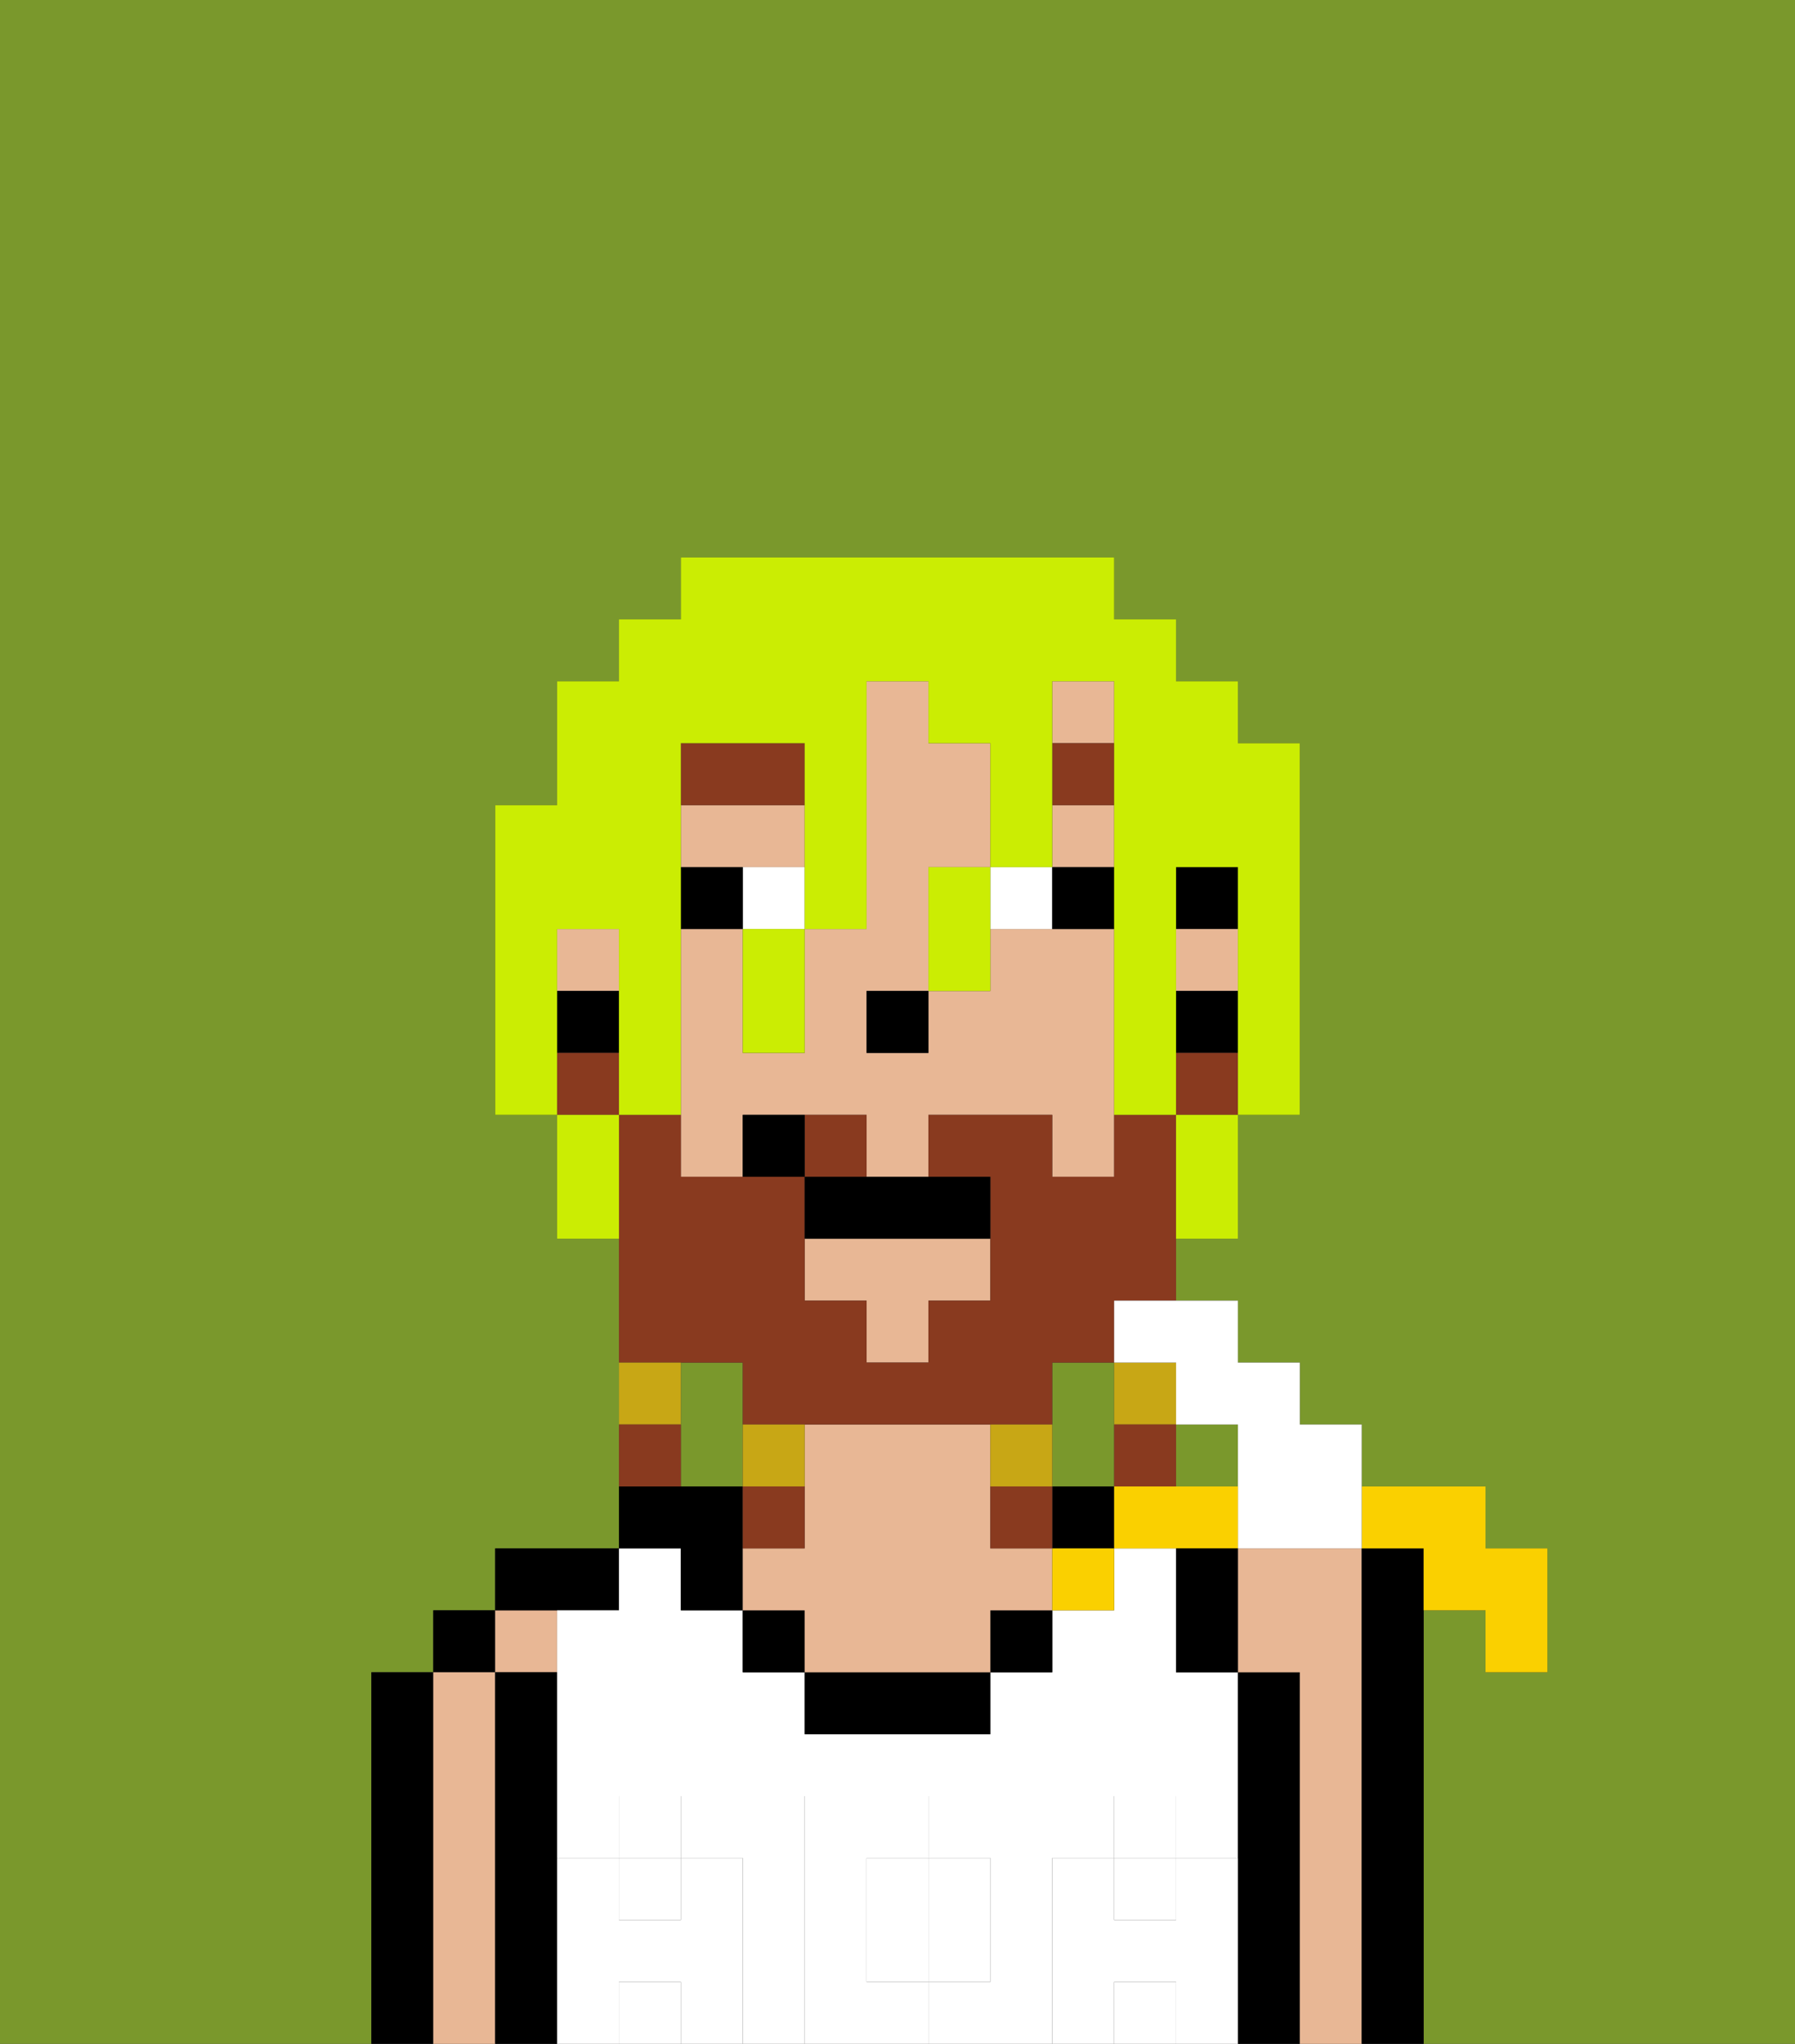 <svg xmlns="http://www.w3.org/2000/svg" viewBox="0 0 29 33"><rect x="0" y="0" width="29" height="33" fill="#333333" stroke="none"/><defs><style>polygon,rect,path{shape-rendering:crispedges;}.ba189-1{fill:#7a982c;}.ba189-2{fill:#000000;}.ba189-3{fill:#e8b795;}.ba189-4{fill:#ffffff;}.ba189-5{fill:#ffffff;}.ba189-6{fill:#ffffff;}.ba189-7{fill:#893a1f;}.ba189-8{fill:#893a1f;}.ba189-9{fill:#c8a715;}.ba189-10{fill:#cbed03;}.ba189-11{fill:#fad000;}</style></defs><path class="ba189-1" d="M0,33H6V27H7V26H8V25h2V20H9V18H8V13H9V11h1V10h1V9h7v1h1v1h1v1h1v6H20v2H19v1h1v1h1v1h1v1h2v1h1v2H24V26H23v7h6V0H0Z"/><path class="ba189-1" d="M18,24V22H17v2Z"/><rect class="ba189-1" x="19" y="23" width="1" height="1"/><path class="ba189-1" d="M12,22H11v2h1V22Z"/><path class="ba189-2" d="M7,27H6v6H7V27Z"/><rect class="ba189-2" x="7" y="26" width="1" height="1"/><path class="ba189-3" d="M8,27H7v6H8V27Z"/><rect class="ba189-3" x="8" y="26" width="1" height="1"/><path class="ba189-2" d="M9,30V27H8v6H9V30Z"/><path class="ba189-2" d="M10,26V25H8v1h2Z"/><rect class="ba189-4" x="10" y="30" width="1" height="1"/><rect class="ba189-4" x="10" y="32" width="1" height="1"/><path class="ba189-4" d="M17,30h1V29h1v1h1V27H19V25H18v1H17v1H16v1H13V27H12V26H11V25H10v1H9v4h1V29h1v1h1v3h1V29h2v1h1v2H15v1h2V30Z"/><rect class="ba189-4" x="18" y="32" width="1" height="1"/><rect class="ba189-4" x="18" y="30" width="1" height="1"/><path class="ba189-4" d="M14,31v1h1V30H14Z"/><rect class="ba189-2" x="17" y="24" width="1" height="1"/><path class="ba189-2" d="M21,27H20v6h1V27Z"/><path class="ba189-3" d="M22,25H20v2h1v6h1V25Z"/><path class="ba189-2" d="M23,26V25H22v8h1V26Z"/><path class="ba189-2" d="M11,26h1V24H10v1h1Z"/><rect class="ba189-2" x="12" y="26" width="1" height="1"/><rect class="ba189-2" x="16" y="26" width="1" height="1"/><path class="ba189-2" d="M13,27v1h3V27H13Z"/><path class="ba189-3" d="M16,25V23H13v2H12v1h1v1h3V26h1V25Z"/><path class="ba189-5" d="M20,30H19v1H18V30H17v3h1V32h1v1h1V30Z"/><rect class="ba189-5" x="18" y="29" width="1" height="1"/><path class="ba189-5" d="M16,32V30H15v2Z"/><path class="ba189-5" d="M14,32V30h1V29H13v4h2V32Z"/><path class="ba189-5" d="M12,30H11v1H10V30H9v3h1V32h1v1h1V30Z"/><rect class="ba189-5" x="10" y="29" width="1" height="1"/><rect class="ba189-2" x="19" y="14" width="1" height="1"/><rect class="ba189-3" x="17" y="13" width="1" height="1"/><rect class="ba189-3" x="17" y="11" width="1" height="1"/><path class="ba189-3" d="M13,14V13H11v1h2Z"/><rect class="ba189-3" x="19" y="15" width="1" height="1"/><polygon class="ba189-3" points="13 21 14 21 14 22 15 22 15 21 16 21 16 20 13 20 13 21"/><path class="ba189-3" d="M18,15H16v1H15v1H14V16h1V14h1V12H15V11H14v4H13v2H12V15H11v4h1V18h2v1h1V18h2v1h1V15Z"/><rect class="ba189-3" x="9" y="15" width="1" height="1"/><rect class="ba189-2" x="19" y="16" width="1" height="1"/><rect class="ba189-2" x="9" y="16" width="1" height="1"/><rect class="ba189-2" x="14" y="16" width="1" height="1"/><path class="ba189-6" d="M12,15h1V14H12Z"/><path class="ba189-6" d="M17,15V14H16v1Z"/><path class="ba189-2" d="M12,14H11v1h1Z"/><path class="ba189-2" d="M18,15V14H17v1Z"/><path class="ba189-7" d="M13,12H11v1h2Z"/><rect class="ba189-7" x="17" y="12" width="1" height="1"/><path class="ba189-8" d="M12,22v1h5V22h1V21h1V18H18v1H17V18H15v1h1v2H15v1H14V21H13V19H11V18H10v4h2Z"/><path class="ba189-8" d="M14,18H13v1h1Z"/><rect class="ba189-8" x="19" y="17" width="1" height="1"/><rect class="ba189-8" x="9" y="17" width="1" height="1"/><path class="ba189-9" d="M19,23V22H18v1Z"/><path class="ba189-8" d="M18,24h1V23H18Z"/><path class="ba189-9" d="M17,24V23H16v1Z"/><path class="ba189-8" d="M16,25h1V24H16Z"/><path class="ba189-9" d="M13,23H12v1h1Z"/><path class="ba189-8" d="M13,24H12v1h1Z"/><path class="ba189-9" d="M11,22H10v1h1Z"/><path class="ba189-8" d="M11,23H10v1h1Z"/><path class="ba189-2" d="M13,19v1h3V19H13Z"/><path class="ba189-2" d="M12,18v1h1V18Z"/><path class="ba189-10" d="M9,16V15h1v3h1V12h2v3h1V11h1v1h1v2h1V11h1v7h1V14h1v4h1V12H20V11H19V10H18V9H11v1H10v1H9v2H8v5H9V16Z"/><path class="ba189-10" d="M19,19v1h1V18H19Z"/><path class="ba189-10" d="M15,15v1h1V14H15Z"/><path class="ba189-10" d="M12,16v1h1V15H12Z"/><path class="ba189-10" d="M9,18v2h1V18Z"/><path class="ba189-11" d="M23,25v1h1v1h1V25H24V24H22v1Z"/><path class="ba189-6" d="M18,22h1v1h1v2h2V23H21V22H20V21H18Z"/><path class="ba189-11" d="M19,24H18v1h2V24Z"/><rect class="ba189-11" x="17" y="25" width="1" height="1"/><path class="ba189-2" d="M19,26v1h1V25H19Z"/></svg>